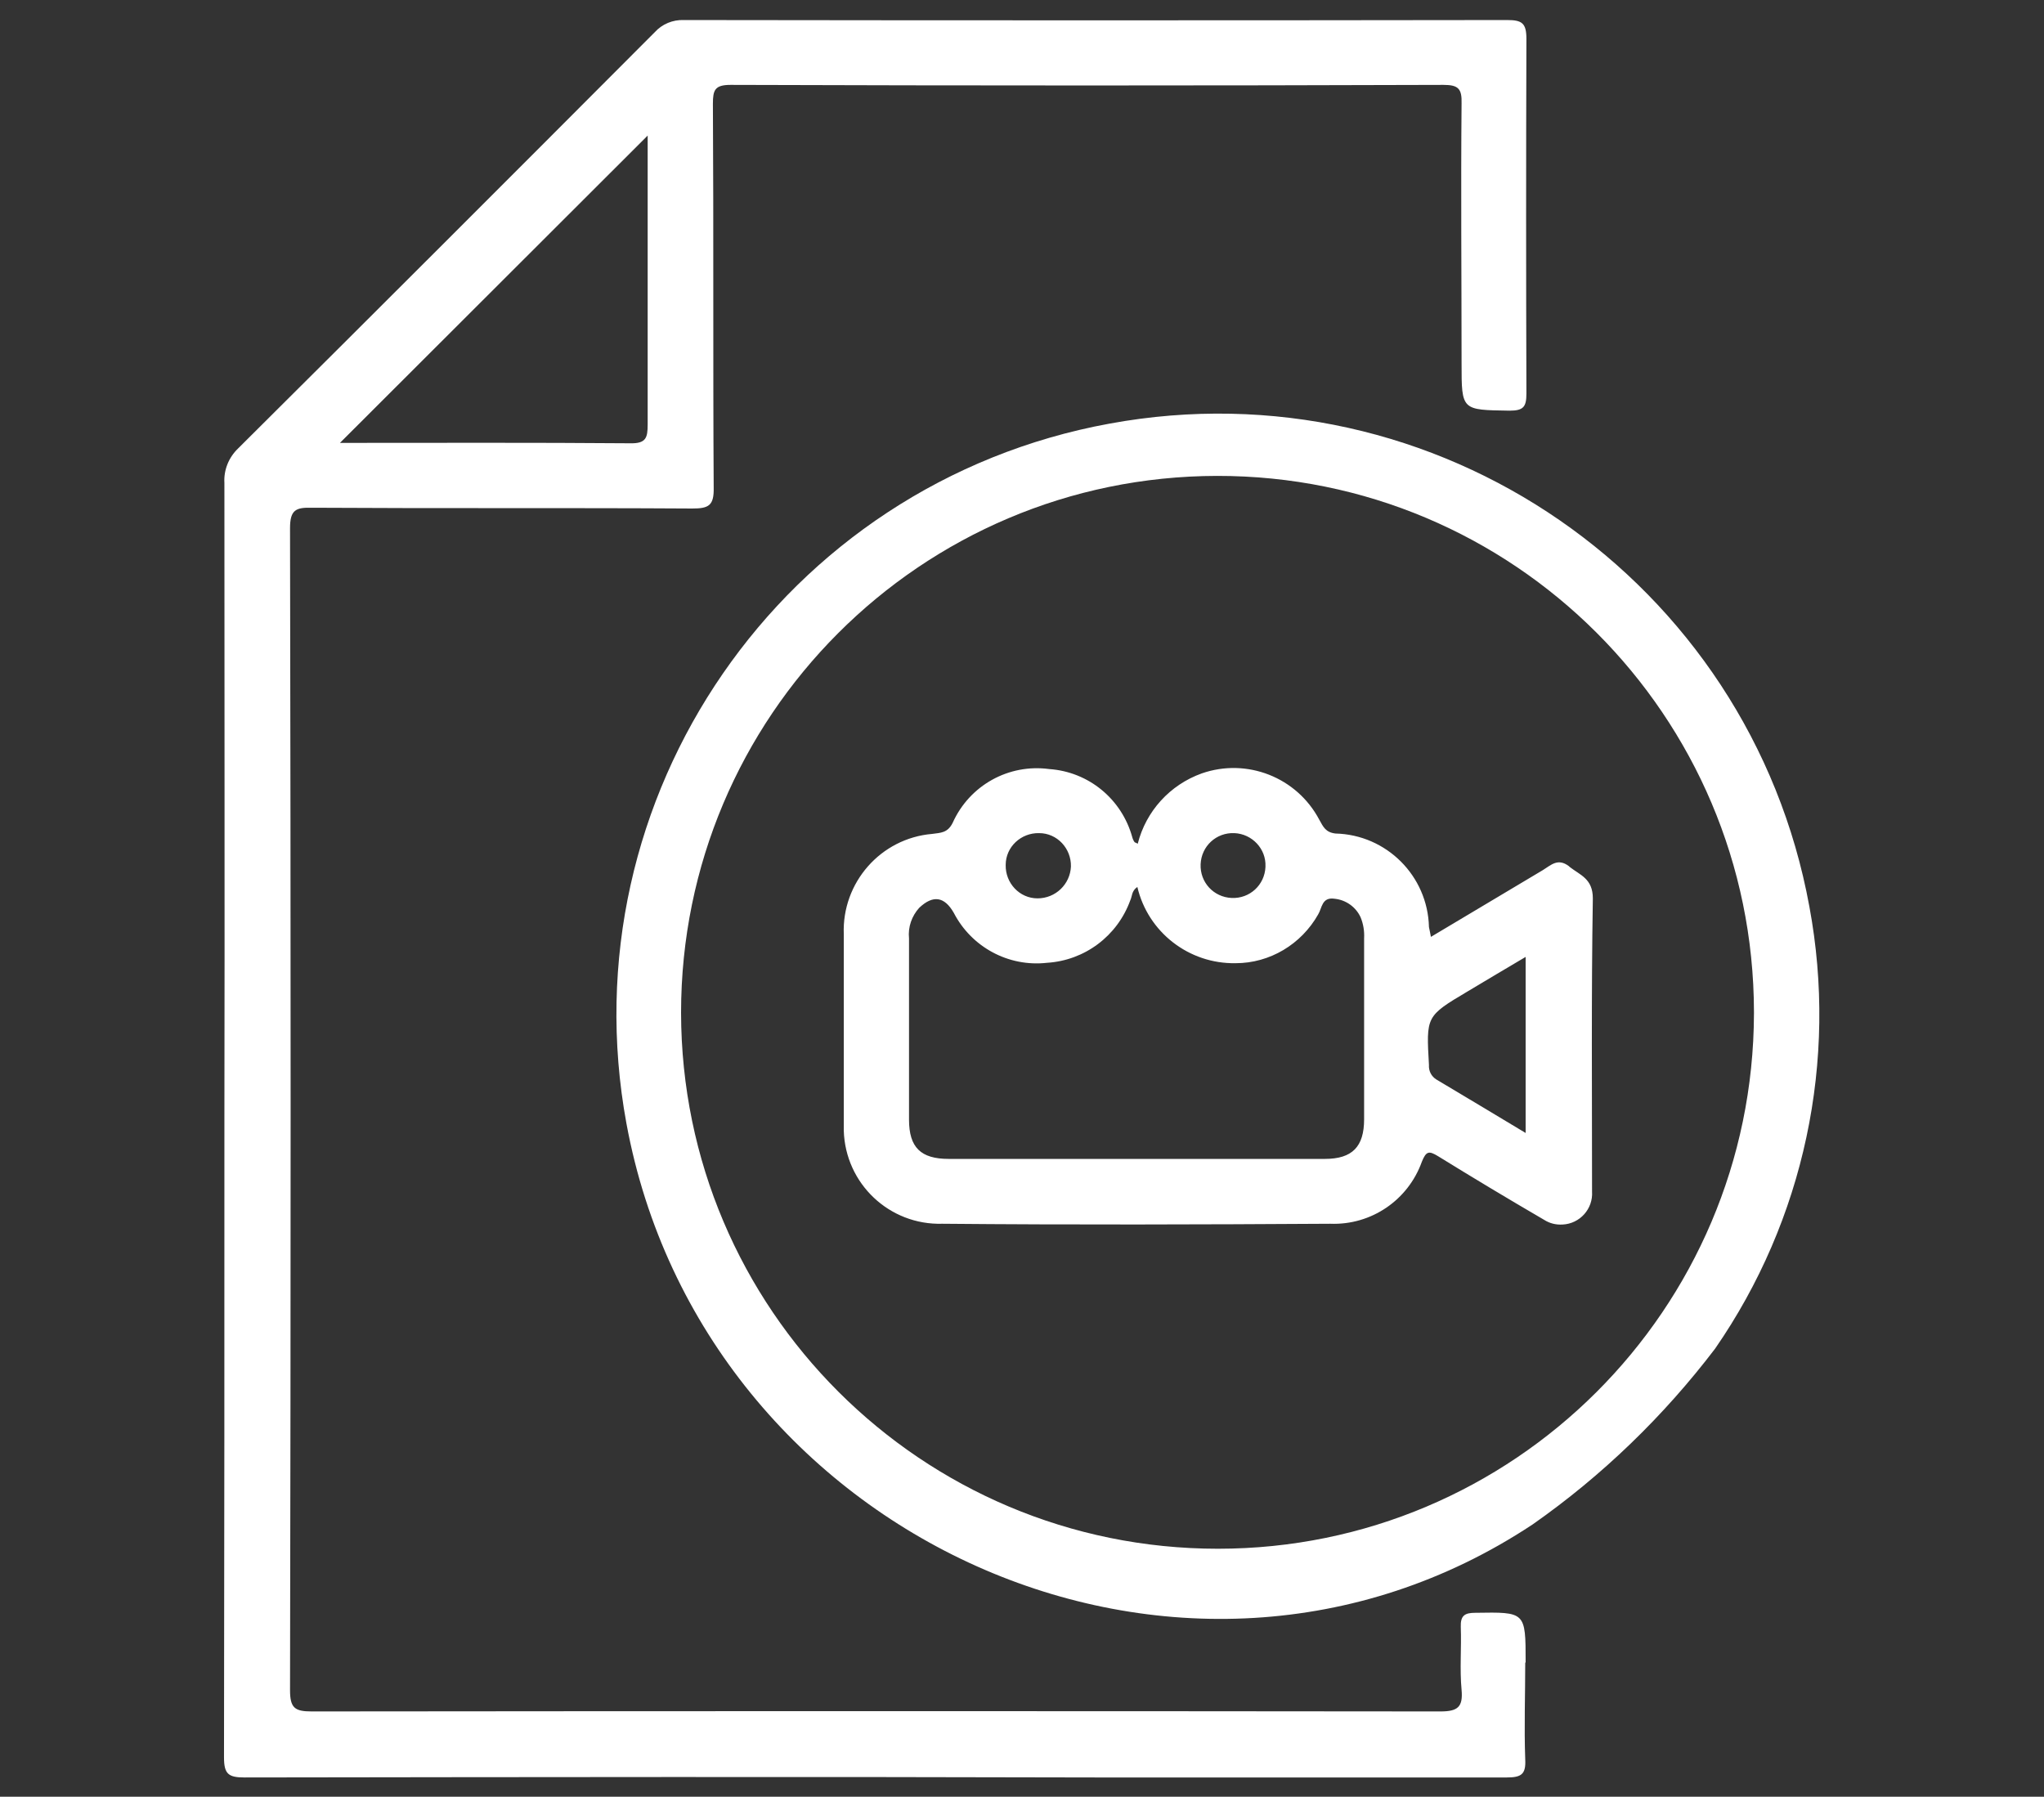 <?xml version="1.0" encoding="UTF-8"?><svg id="_圖層_1" xmlns="http://www.w3.org/2000/svg" viewBox="0 0 52.01 45.72"><rect x="0" y="0" width="52.01" height="45.72" fill="#333333" stroke="none"/><defs><style>.cls-1{fill:#fff;stroke-width:0px;}</style></defs><path class="cls-1" d="m39.92,22.04c-.28-.21-.45-.03-.66.1-.94.56-1.88,1.12-2.85,1.7h0c-.02-.12-.04-.19-.05-.25-.03-1.3-1.08-2.35-2.38-2.38-.25-.03-.31-.17-.41-.35-.57-1.08-1.84-1.58-2.99-1.18-.81.29-1.42.96-1.63,1.79-.05-.03-.07-.03-.08-.04-.03-.04-.05-.09-.06-.13-.27-.97-1.11-1.66-2.11-1.73-1.03-.14-2.03.41-2.46,1.37-.13.26-.31.25-.52.28-1.31.11-2.3,1.24-2.25,2.55,0,1.59,0,3.17,0,4.76,0,.08,0,.16,0,.24.04,1.35,1.16,2.41,2.51,2.37,3.29.03,6.58.02,9.87,0,1.04.04,1.98-.6,2.33-1.58.11-.27.18-.28.41-.14.89.55,1.79,1.09,2.7,1.62.14.09.3.13.47.12.44-.02.78-.4.75-.84,0-2.49-.02-4.98.02-7.46,0-.5-.32-.59-.59-.8Zm-8.51-.84c.45.02.81.4.79.85,0,0,0,0,0,.01-.02.46-.4.81-.86.79-.46-.02-.81-.4-.79-.86.02-.46.4-.81.86-.79Zm-4.97,0c.46,0,.82.39.81.85-.02.45-.39.81-.85.81h0c-.46,0-.82-.39-.81-.85,0-.46.39-.82.85-.81Zm8.27,7.28c0,.7-.3,1.01-1,1.01h-9.57c-.71,0-1.01-.29-1.01-1,0-1.54,0-3.07,0-4.61-.03-.29.07-.57.26-.78.35-.33.64-.29.88.13.45.87,1.39,1.38,2.37,1.27.96-.06,1.79-.68,2.12-1.59.05-.1.03-.24.18-.34h0c.27,1.15,1.31,1.96,2.5,1.94.87,0,1.67-.48,2.1-1.24.1-.16.09-.45.42-.4.29.03.54.21.66.47.07.17.1.35.09.54,0,1.54,0,3.07,0,4.61Zm4.11.35h0c-.8-.48-1.53-.92-2.27-1.36-.13-.08-.2-.22-.19-.37-.07-1.24-.08-1.24.98-1.87.48-.29.96-.57,1.48-.88v4.49Z"/><path class="cls-1" d="m46.04,23.07c-1.52-8.31-9.5-13.82-17.81-12.29-8.31,1.52-13.82,9.5-12.29,17.81,1.94,10.53,14.14,16.11,23.06,10.2,1.77-1.24,3.33-2.75,4.64-4.47,2.27-3.28,3.13-7.33,2.4-11.25Zm-1.41,2.72c-.02,7.53-6.12,13.62-13.64,13.62-7.54,0-13.65-6.1-13.66-13.64,0-7.54,6.1-13.65,13.64-13.66s13.65,6.1,13.66,13.64v.04Z"/><path class="cls-1" d="m38.82,42.3h0c0-1.29,0-1.28-1.28-1.26-.27,0-.38.07-.37.36.02.53-.03,1.07.02,1.6.04.44-.1.55-.54.55-9.57-.01-19.14-.01-28.72,0-.43,0-.55-.09-.55-.54.02-9.86.02-19.71,0-29.57,0-.47.15-.53.56-.52,3.22.02,6.45,0,9.67.02.42,0,.56-.07.55-.53-.02-3.26,0-6.52-.02-9.77,0-.35.05-.48.45-.48,6.05.02,12.09.02,18.14,0,.38,0,.47.1.46.47-.02,2.2,0,4.41,0,6.62,0,1.2,0,1.18,1.22,1.2.36,0,.43-.1.43-.44-.01-3.01-.01-6.01,0-9.02,0-.4-.11-.48-.49-.48-6.99.01-13.97.01-20.95,0-.28-.01-.55.1-.74.31-3.53,3.54-7.06,7.07-10.6,10.59-.24.23-.37.55-.35.88,0,5.38.01,10.76,0,16.14,0,5.43,0,10.86-.01,16.29,0,.42.11.51.52.51,7.22-.01,14.43-.02,21.65,0,3.49,0,6.98,0,10.47,0,.37,0,.49-.08.47-.46-.03-.82,0-1.64,0-2.46ZM16.48,3.45v.44c0,2.3,0,4.61,0,6.91,0,.34-.04.49-.45.48-2.45-.02-4.9-.01-7.38-.01l7.82-7.81Z"/></svg>